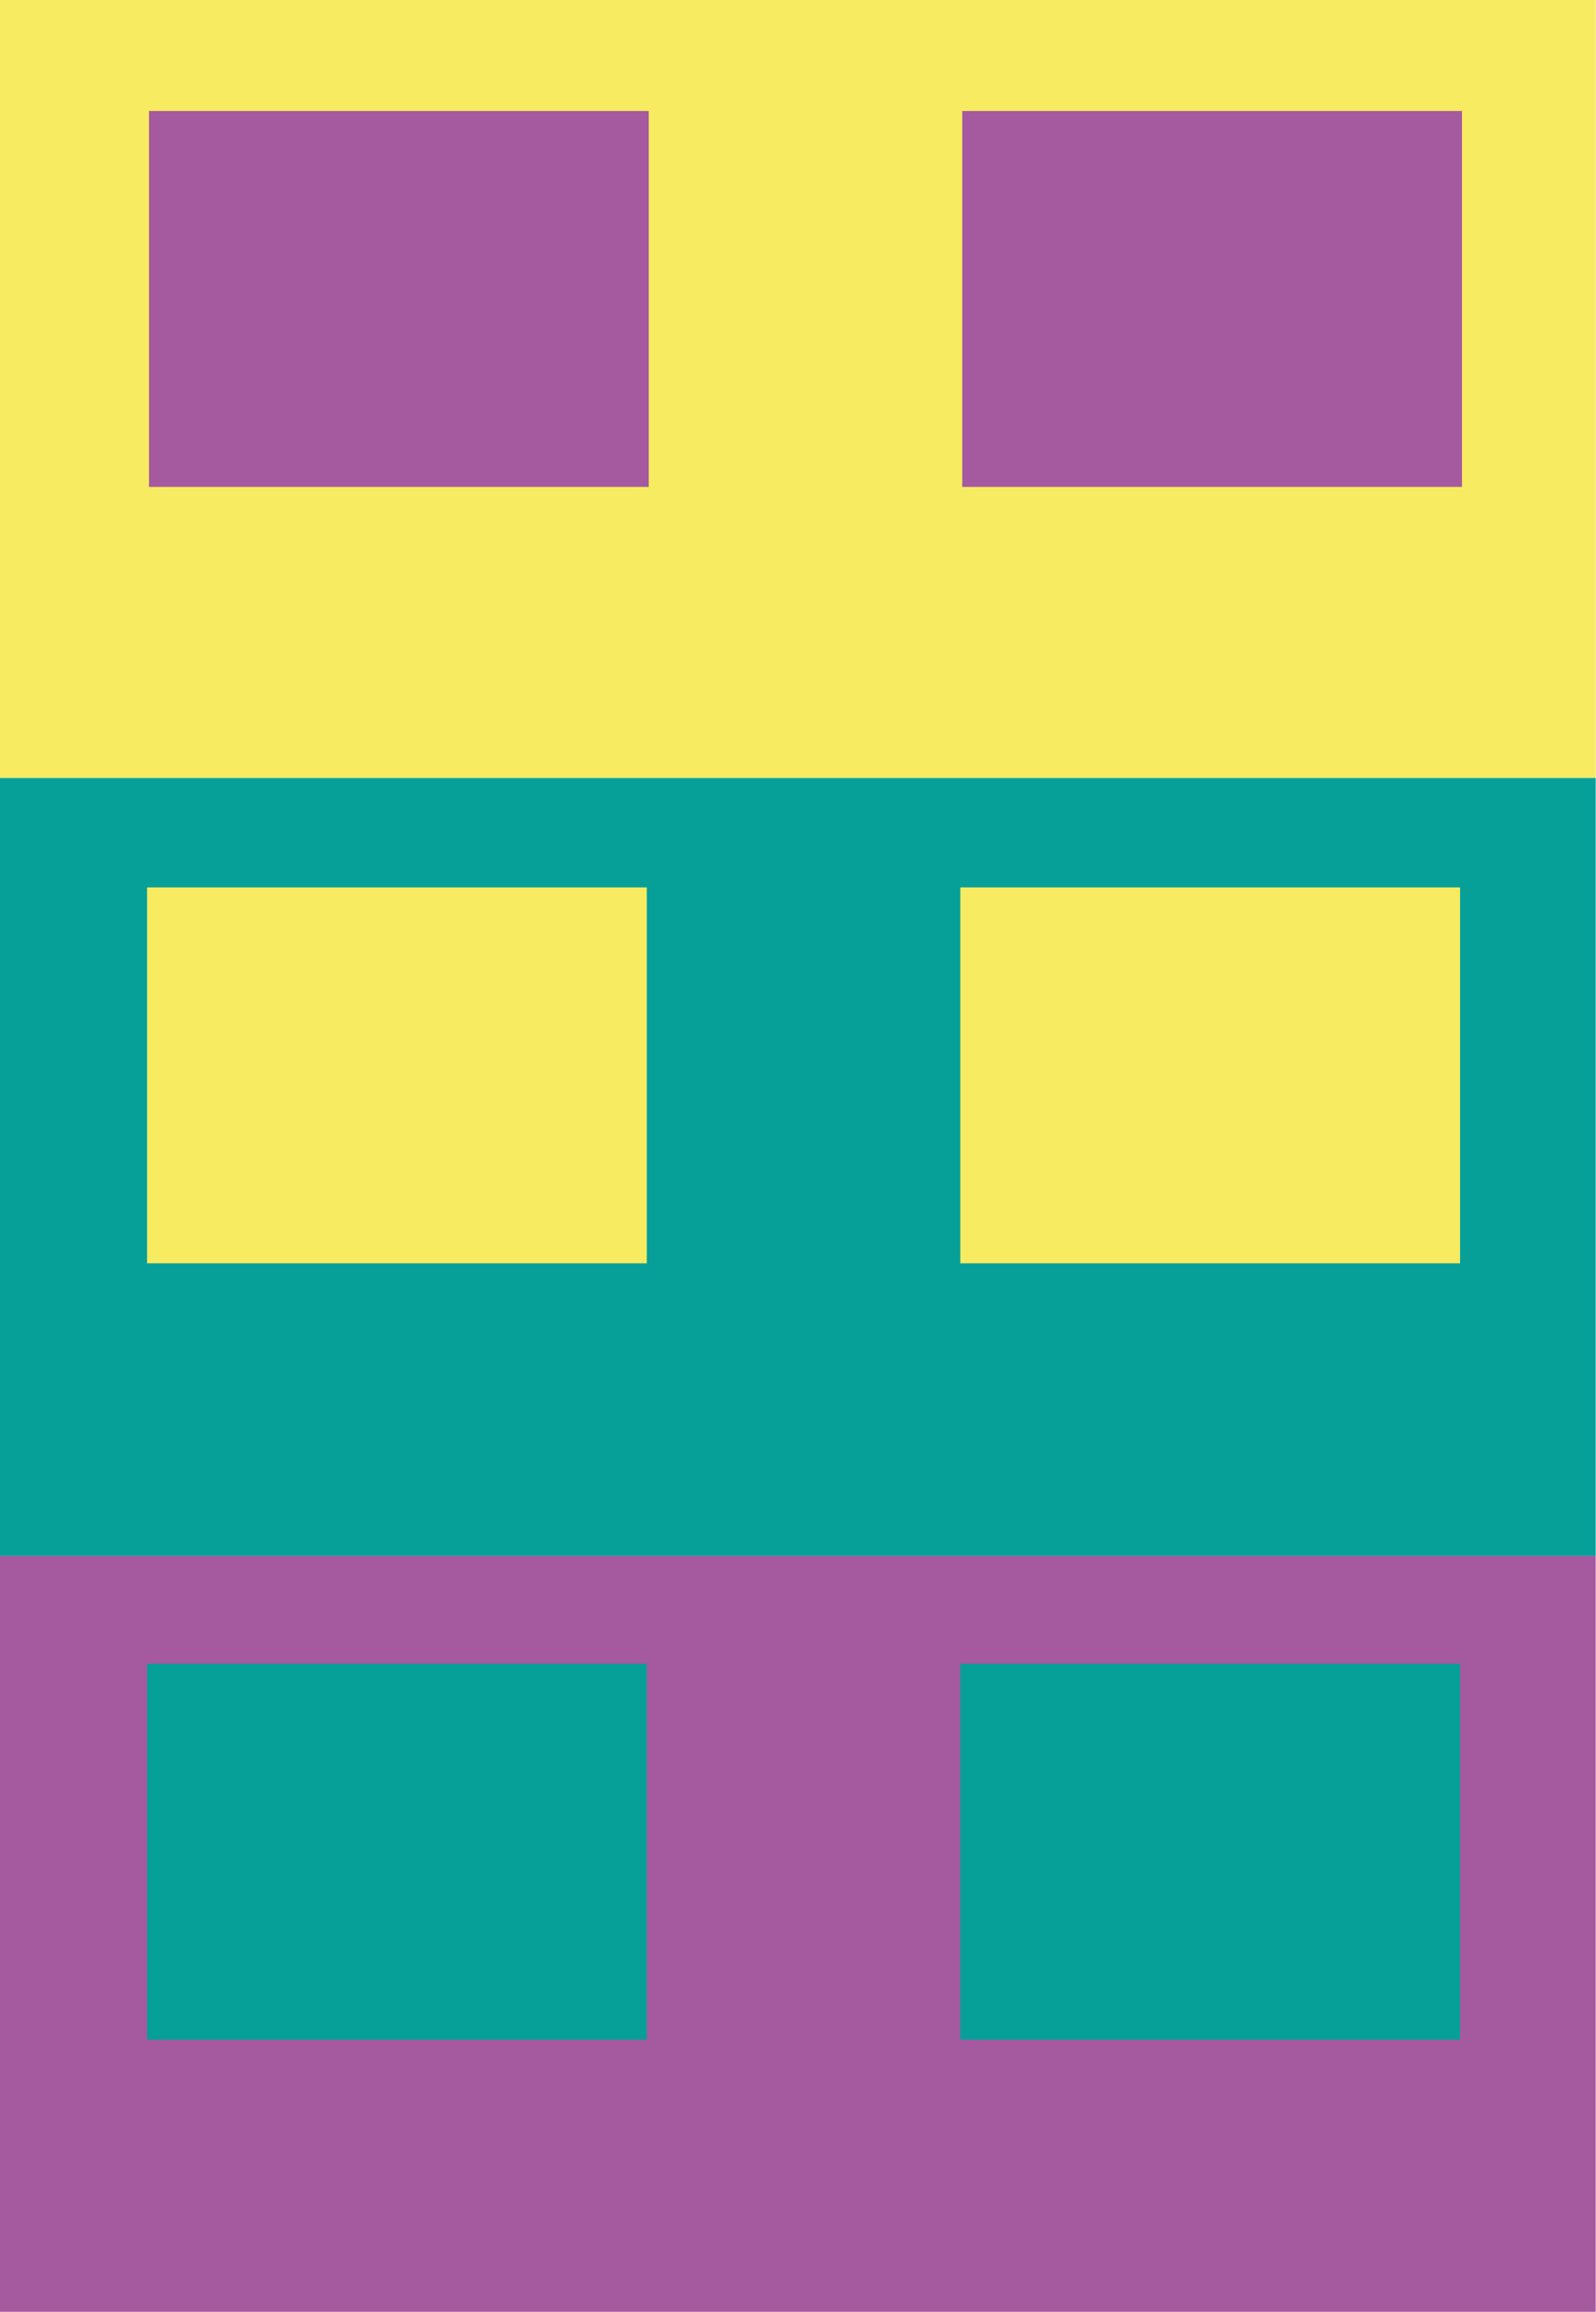 <?xml version="1.0" encoding="utf-8"?>
<!-- Generator: Adobe Illustrator 24.3.0, SVG Export Plug-In . SVG Version: 6.00 Build 0)  -->
<svg version="1.1" id="Layer_1" xmlns="http://www.w3.org/2000/svg" xmlns:xlink="http://www.w3.org/1999/xlink" x="0px" y="0px"
	 viewBox="0 0 522 756" style="enable-background:new 0 0 522 756;" xml:space="preserve">
<style type="text/css">
	.st0{fill:#F7EB61;}
	.st1{fill:#06A099;}
	.st2{fill:#A5599E;}
</style>
<path class="st0" d="M521.9,0H0v254.41h521.9V0z"/>
<path class="st1" d="M521.9,254.41H0v254.41h521.9V254.41z"/>
<path class="st2" d="M521.9,508.82H0v254.41h521.9V508.82z"/>
<path class="st2" d="M212.18,36.29H48.73v122.94h163.45V36.29z"/>
<path class="st2" d="M478.17,36.29H314.72v122.94h163.45V36.29z"/>
<path class="st0" d="M211.55,290.19H48.1v122.94h163.45V290.19z"/>
<path class="st0" d="M477.54,290.19H314.09v122.94h163.45V290.19z"/>
<path class="st1" d="M211.55,544.08H48.1v122.94h163.45V544.08z"/>
<path class="st1" d="M477.54,544.08H314.09v122.94h163.45V544.08z"/>
</svg>
